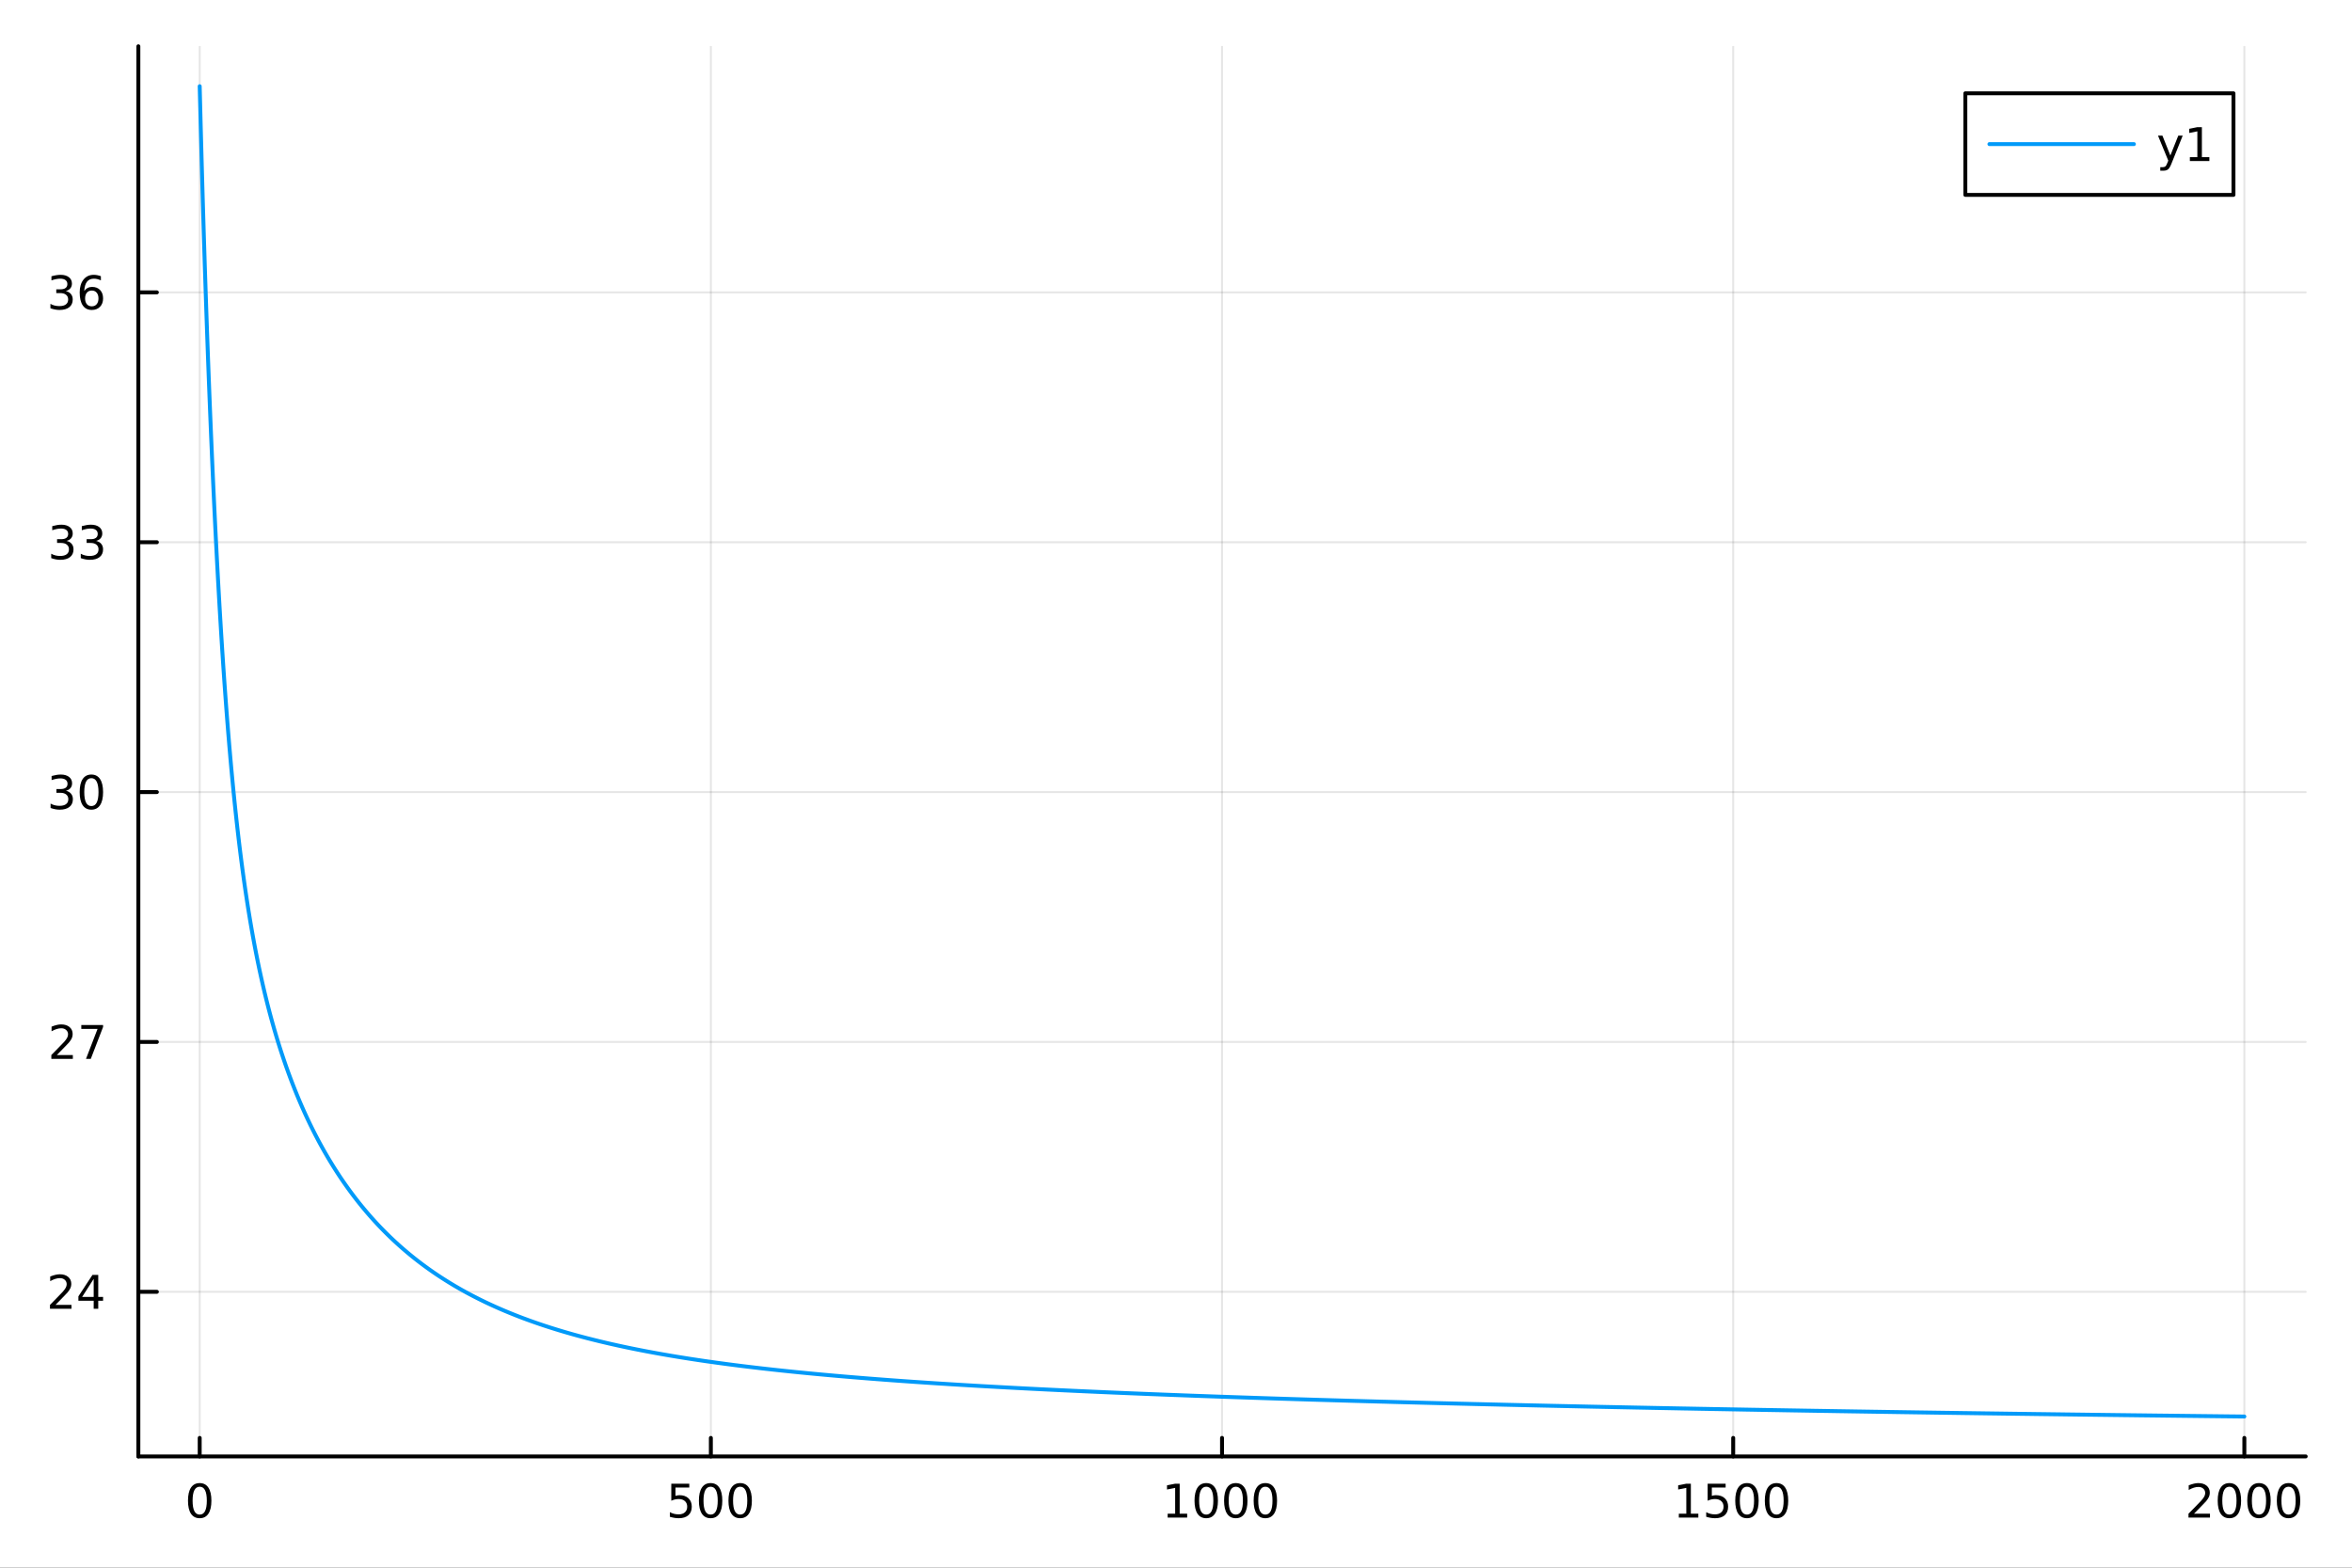 <?xml version="1.0" encoding="utf-8"?>
<svg xmlns="http://www.w3.org/2000/svg" xmlns:xlink="http://www.w3.org/1999/xlink" width="600" height="400" viewBox="0 0 2400 1600">
<rect x="0" y="0" width="2400" height="1600" fill="#333333" stroke="none"/>
<defs>
  <clipPath id="clip890">
    <rect x="0" y="0" width="2400" height="1600"/>
  </clipPath>
</defs>
<path clip-path="url(#clip890)" d="M0 1600 L2400 1600 L2400 0 L0 0  Z" fill="#ffffff" fill-rule="evenodd" fill-opacity="1"/>
<defs>
  <clipPath id="clip891">
    <rect x="480" y="0" width="1681" height="1600"/>
  </clipPath>
</defs>
<path clip-path="url(#clip890)" d="M141.182 1486.45 L2352.76 1486.45 L2352.76 47.244 L141.182 47.244  Z" fill="#ffffff" fill-rule="evenodd" fill-opacity="1"/>
<defs>
  <clipPath id="clip892">
    <rect x="141" y="47" width="2213" height="1440"/>
  </clipPath>
</defs>
<polyline clip-path="url(#clip892)" style="stroke:#000000; stroke-linecap:round; stroke-linejoin:round; stroke-width:2; stroke-opacity:0.1; fill:none" points="203.773,1486.45 203.773,47.244 "/>
<polyline clip-path="url(#clip892)" style="stroke:#000000; stroke-linecap:round; stroke-linejoin:round; stroke-width:2; stroke-opacity:0.1; fill:none" points="725.371,1486.45 725.371,47.244 "/>
<polyline clip-path="url(#clip892)" style="stroke:#000000; stroke-linecap:round; stroke-linejoin:round; stroke-width:2; stroke-opacity:0.1; fill:none" points="1246.97,1486.45 1246.97,47.244 "/>
<polyline clip-path="url(#clip892)" style="stroke:#000000; stroke-linecap:round; stroke-linejoin:round; stroke-width:2; stroke-opacity:0.1; fill:none" points="1768.57,1486.45 1768.57,47.244 "/>
<polyline clip-path="url(#clip892)" style="stroke:#000000; stroke-linecap:round; stroke-linejoin:round; stroke-width:2; stroke-opacity:0.1; fill:none" points="2290.16,1486.45 2290.16,47.244 "/>
<polyline clip-path="url(#clip890)" style="stroke:#000000; stroke-linecap:round; stroke-linejoin:round; stroke-width:4; stroke-opacity:1; fill:none" points="141.182,1486.45 2352.76,1486.45 "/>
<polyline clip-path="url(#clip890)" style="stroke:#000000; stroke-linecap:round; stroke-linejoin:round; stroke-width:4; stroke-opacity:1; fill:none" points="203.773,1486.45 203.773,1467.55 "/>
<polyline clip-path="url(#clip890)" style="stroke:#000000; stroke-linecap:round; stroke-linejoin:round; stroke-width:4; stroke-opacity:1; fill:none" points="725.371,1486.45 725.371,1467.55 "/>
<polyline clip-path="url(#clip890)" style="stroke:#000000; stroke-linecap:round; stroke-linejoin:round; stroke-width:4; stroke-opacity:1; fill:none" points="1246.97,1486.45 1246.97,1467.55 "/>
<polyline clip-path="url(#clip890)" style="stroke:#000000; stroke-linecap:round; stroke-linejoin:round; stroke-width:4; stroke-opacity:1; fill:none" points="1768.57,1486.45 1768.57,1467.55 "/>
<polyline clip-path="url(#clip890)" style="stroke:#000000; stroke-linecap:round; stroke-linejoin:round; stroke-width:4; stroke-opacity:1; fill:none" points="2290.16,1486.45 2290.16,1467.55 "/>
<path clip-path="url(#clip890)" d="M203.773 1517.37 Q200.162 1517.37 198.334 1520.93 Q196.528 1524.47 196.528 1531.6 Q196.528 1538.71 198.334 1542.27 Q200.162 1545.82 203.773 1545.82 Q207.408 1545.82 209.213 1542.27 Q211.042 1538.71 211.042 1531.6 Q211.042 1524.47 209.213 1520.93 Q207.408 1517.37 203.773 1517.37 M203.773 1513.66 Q209.584 1513.66 212.639 1518.27 Q215.718 1522.85 215.718 1531.6 Q215.718 1540.33 212.639 1544.94 Q209.584 1549.52 203.773 1549.52 Q197.963 1549.52 194.885 1544.94 Q191.829 1540.33 191.829 1531.6 Q191.829 1522.85 194.885 1518.27 Q197.963 1513.66 203.773 1513.66 Z" fill="#000000" fill-rule="nonzero" fill-opacity="1" /><path clip-path="url(#clip890)" d="M684.989 1514.29 L703.346 1514.29 L703.346 1518.22 L689.272 1518.22 L689.272 1526.7 Q690.29 1526.35 691.309 1526.19 Q692.327 1526 693.346 1526 Q699.133 1526 702.512 1529.17 Q705.892 1532.34 705.892 1537.76 Q705.892 1543.34 702.42 1546.44 Q698.948 1549.52 692.628 1549.52 Q690.452 1549.52 688.184 1549.15 Q685.938 1548.78 683.531 1548.04 L683.531 1543.34 Q685.614 1544.47 687.837 1545.03 Q690.059 1545.58 692.536 1545.58 Q696.54 1545.58 698.878 1543.48 Q701.216 1541.37 701.216 1537.76 Q701.216 1534.15 698.878 1532.04 Q696.54 1529.94 692.536 1529.94 Q690.661 1529.94 688.786 1530.35 Q686.934 1530.77 684.989 1531.65 L684.989 1514.29 Z" fill="#000000" fill-rule="nonzero" fill-opacity="1" /><path clip-path="url(#clip890)" d="M725.105 1517.37 Q721.494 1517.37 719.665 1520.93 Q717.86 1524.47 717.86 1531.6 Q717.86 1538.71 719.665 1542.27 Q721.494 1545.82 725.105 1545.82 Q728.739 1545.82 730.545 1542.27 Q732.373 1538.71 732.373 1531.6 Q732.373 1524.47 730.545 1520.93 Q728.739 1517.37 725.105 1517.37 M725.105 1513.66 Q730.915 1513.66 733.971 1518.27 Q737.049 1522.85 737.049 1531.6 Q737.049 1540.33 733.971 1544.94 Q730.915 1549.52 725.105 1549.52 Q719.295 1549.52 716.216 1544.94 Q713.16 1540.33 713.16 1531.6 Q713.16 1522.85 716.216 1518.27 Q719.295 1513.66 725.105 1513.66 Z" fill="#000000" fill-rule="nonzero" fill-opacity="1" /><path clip-path="url(#clip890)" d="M755.267 1517.37 Q751.656 1517.37 749.827 1520.93 Q748.021 1524.47 748.021 1531.6 Q748.021 1538.71 749.827 1542.27 Q751.656 1545.82 755.267 1545.82 Q758.901 1545.82 760.707 1542.27 Q762.535 1538.71 762.535 1531.6 Q762.535 1524.47 760.707 1520.93 Q758.901 1517.37 755.267 1517.37 M755.267 1513.66 Q761.077 1513.66 764.132 1518.27 Q767.211 1522.85 767.211 1531.6 Q767.211 1540.33 764.132 1544.94 Q761.077 1549.52 755.267 1549.52 Q749.457 1549.52 746.378 1544.94 Q743.322 1540.33 743.322 1531.6 Q743.322 1522.85 746.378 1518.27 Q749.457 1513.66 755.267 1513.66 Z" fill="#000000" fill-rule="nonzero" fill-opacity="1" /><path clip-path="url(#clip890)" d="M1191.49 1544.91 L1199.13 1544.91 L1199.13 1518.55 L1190.82 1520.21 L1190.82 1515.95 L1199.09 1514.29 L1203.76 1514.29 L1203.76 1544.91 L1211.4 1544.91 L1211.4 1548.85 L1191.49 1548.85 L1191.49 1544.91 Z" fill="#000000" fill-rule="nonzero" fill-opacity="1" /><path clip-path="url(#clip890)" d="M1230.85 1517.37 Q1227.24 1517.37 1225.41 1520.93 Q1223.6 1524.47 1223.6 1531.6 Q1223.6 1538.71 1225.41 1542.27 Q1227.24 1545.82 1230.85 1545.82 Q1234.48 1545.82 1236.29 1542.27 Q1238.11 1538.71 1238.11 1531.6 Q1238.11 1524.47 1236.29 1520.93 Q1234.48 1517.37 1230.85 1517.37 M1230.85 1513.66 Q1236.66 1513.66 1239.71 1518.27 Q1242.79 1522.85 1242.79 1531.6 Q1242.79 1540.33 1239.71 1544.94 Q1236.66 1549.52 1230.85 1549.52 Q1225.04 1549.52 1221.96 1544.94 Q1218.9 1540.33 1218.9 1531.6 Q1218.9 1522.85 1221.96 1518.27 Q1225.04 1513.66 1230.85 1513.66 Z" fill="#000000" fill-rule="nonzero" fill-opacity="1" /><path clip-path="url(#clip890)" d="M1261.01 1517.37 Q1257.4 1517.37 1255.57 1520.93 Q1253.76 1524.47 1253.76 1531.6 Q1253.76 1538.71 1255.57 1542.27 Q1257.4 1545.82 1261.01 1545.82 Q1264.64 1545.82 1266.45 1542.27 Q1268.28 1538.71 1268.28 1531.6 Q1268.28 1524.47 1266.45 1520.93 Q1264.64 1517.37 1261.01 1517.37 M1261.01 1513.66 Q1266.82 1513.66 1269.87 1518.27 Q1272.95 1522.85 1272.95 1531.6 Q1272.95 1540.33 1269.87 1544.94 Q1266.82 1549.52 1261.01 1549.52 Q1255.2 1549.52 1252.12 1544.94 Q1249.06 1540.33 1249.06 1531.6 Q1249.06 1522.85 1252.12 1518.27 Q1255.2 1513.66 1261.01 1513.66 Z" fill="#000000" fill-rule="nonzero" fill-opacity="1" /><path clip-path="url(#clip890)" d="M1291.17 1517.37 Q1287.56 1517.37 1285.73 1520.93 Q1283.92 1524.47 1283.92 1531.6 Q1283.92 1538.71 1285.73 1542.27 Q1287.56 1545.82 1291.17 1545.82 Q1294.8 1545.82 1296.61 1542.27 Q1298.44 1538.71 1298.44 1531.6 Q1298.44 1524.47 1296.61 1520.93 Q1294.8 1517.37 1291.17 1517.37 M1291.17 1513.66 Q1296.98 1513.66 1300.04 1518.27 Q1303.11 1522.85 1303.11 1531.6 Q1303.11 1540.33 1300.04 1544.94 Q1296.98 1549.52 1291.17 1549.52 Q1285.36 1549.52 1282.28 1544.94 Q1279.23 1540.33 1279.23 1531.6 Q1279.23 1522.85 1282.28 1518.27 Q1285.36 1513.66 1291.17 1513.66 Z" fill="#000000" fill-rule="nonzero" fill-opacity="1" /><path clip-path="url(#clip890)" d="M1713.09 1544.91 L1720.73 1544.91 L1720.73 1518.55 L1712.42 1520.21 L1712.42 1515.95 L1720.68 1514.29 L1725.36 1514.29 L1725.36 1544.91 L1733 1544.91 L1733 1548.85 L1713.09 1548.85 L1713.09 1544.91 Z" fill="#000000" fill-rule="nonzero" fill-opacity="1" /><path clip-path="url(#clip890)" d="M1742.49 1514.29 L1760.85 1514.29 L1760.85 1518.22 L1746.77 1518.22 L1746.77 1526.7 Q1747.79 1526.35 1748.81 1526.19 Q1749.83 1526 1750.85 1526 Q1756.63 1526 1760.01 1529.17 Q1763.39 1532.34 1763.39 1537.76 Q1763.39 1543.34 1759.92 1546.44 Q1756.45 1549.52 1750.13 1549.52 Q1747.95 1549.52 1745.68 1549.15 Q1743.44 1548.78 1741.03 1548.04 L1741.03 1543.34 Q1743.12 1544.47 1745.34 1545.03 Q1747.56 1545.58 1750.04 1545.58 Q1754.04 1545.58 1756.38 1543.48 Q1758.72 1541.37 1758.72 1537.76 Q1758.72 1534.15 1756.38 1532.04 Q1754.04 1529.94 1750.04 1529.94 Q1748.16 1529.94 1746.29 1530.35 Q1744.43 1530.77 1742.49 1531.65 L1742.49 1514.29 Z" fill="#000000" fill-rule="nonzero" fill-opacity="1" /><path clip-path="url(#clip890)" d="M1782.61 1517.37 Q1778.99 1517.37 1777.17 1520.93 Q1775.36 1524.47 1775.36 1531.6 Q1775.36 1538.71 1777.17 1542.27 Q1778.99 1545.82 1782.61 1545.82 Q1786.24 1545.82 1788.05 1542.27 Q1789.87 1538.71 1789.87 1531.6 Q1789.87 1524.47 1788.05 1520.93 Q1786.24 1517.37 1782.61 1517.37 M1782.61 1513.66 Q1788.42 1513.66 1791.47 1518.27 Q1794.55 1522.85 1794.55 1531.6 Q1794.55 1540.33 1791.47 1544.94 Q1788.42 1549.52 1782.61 1549.52 Q1776.8 1549.52 1773.72 1544.94 Q1770.66 1540.33 1770.66 1531.6 Q1770.66 1522.85 1773.72 1518.27 Q1776.8 1513.66 1782.61 1513.66 Z" fill="#000000" fill-rule="nonzero" fill-opacity="1" /><path clip-path="url(#clip890)" d="M1812.77 1517.37 Q1809.16 1517.37 1807.33 1520.93 Q1805.52 1524.47 1805.52 1531.6 Q1805.52 1538.71 1807.33 1542.27 Q1809.16 1545.82 1812.77 1545.82 Q1816.4 1545.82 1818.21 1542.27 Q1820.04 1538.71 1820.04 1531.6 Q1820.04 1524.47 1818.21 1520.93 Q1816.4 1517.37 1812.77 1517.37 M1812.77 1513.66 Q1818.58 1513.66 1821.63 1518.27 Q1824.71 1522.85 1824.71 1531.6 Q1824.71 1540.33 1821.63 1544.94 Q1818.58 1549.52 1812.77 1549.52 Q1806.96 1549.52 1803.88 1544.94 Q1800.82 1540.33 1800.82 1531.6 Q1800.82 1522.85 1803.88 1518.27 Q1806.96 1513.66 1812.77 1513.66 Z" fill="#000000" fill-rule="nonzero" fill-opacity="1" /><path clip-path="url(#clip890)" d="M2238.78 1544.91 L2255.09 1544.91 L2255.09 1548.85 L2233.15 1548.85 L2233.15 1544.91 Q2235.81 1542.16 2240.4 1537.53 Q2245 1532.88 2246.18 1531.53 Q2248.43 1529.01 2249.31 1527.27 Q2250.21 1525.51 2250.21 1523.82 Q2250.21 1521.07 2248.27 1519.33 Q2246.34 1517.6 2243.24 1517.6 Q2241.04 1517.6 2238.59 1518.36 Q2236.16 1519.13 2233.38 1520.68 L2233.38 1515.95 Q2236.21 1514.82 2238.66 1514.24 Q2241.11 1513.66 2243.15 1513.66 Q2248.52 1513.66 2251.72 1516.35 Q2254.91 1519.03 2254.91 1523.52 Q2254.91 1525.65 2254.1 1527.57 Q2253.31 1529.47 2251.21 1532.07 Q2250.63 1532.74 2247.53 1535.95 Q2244.42 1539.15 2238.78 1544.91 Z" fill="#000000" fill-rule="nonzero" fill-opacity="1" /><path clip-path="url(#clip890)" d="M2274.91 1517.37 Q2271.3 1517.37 2269.47 1520.93 Q2267.66 1524.47 2267.66 1531.6 Q2267.66 1538.71 2269.47 1542.27 Q2271.3 1545.82 2274.91 1545.82 Q2278.54 1545.82 2280.35 1542.27 Q2282.18 1538.71 2282.18 1531.6 Q2282.18 1524.47 2280.35 1520.93 Q2278.54 1517.37 2274.91 1517.37 M2274.91 1513.66 Q2280.72 1513.66 2283.78 1518.27 Q2286.85 1522.85 2286.85 1531.6 Q2286.85 1540.33 2283.78 1544.94 Q2280.72 1549.52 2274.91 1549.52 Q2269.1 1549.52 2266.02 1544.94 Q2262.97 1540.33 2262.97 1531.6 Q2262.97 1522.85 2266.02 1518.27 Q2269.1 1513.66 2274.91 1513.66 Z" fill="#000000" fill-rule="nonzero" fill-opacity="1" /><path clip-path="url(#clip890)" d="M2305.07 1517.37 Q2301.46 1517.37 2299.63 1520.93 Q2297.83 1524.47 2297.83 1531.6 Q2297.83 1538.71 2299.63 1542.27 Q2301.46 1545.82 2305.07 1545.82 Q2308.71 1545.82 2310.51 1542.27 Q2312.34 1538.71 2312.34 1531.6 Q2312.34 1524.47 2310.51 1520.93 Q2308.71 1517.37 2305.07 1517.37 M2305.07 1513.66 Q2310.88 1513.66 2313.94 1518.27 Q2317.02 1522.85 2317.02 1531.6 Q2317.02 1540.33 2313.94 1544.94 Q2310.88 1549.52 2305.07 1549.52 Q2299.26 1549.52 2296.18 1544.94 Q2293.13 1540.33 2293.13 1531.6 Q2293.13 1522.85 2296.18 1518.27 Q2299.26 1513.66 2305.07 1513.66 Z" fill="#000000" fill-rule="nonzero" fill-opacity="1" /><path clip-path="url(#clip890)" d="M2335.23 1517.37 Q2331.62 1517.37 2329.79 1520.93 Q2327.99 1524.47 2327.99 1531.6 Q2327.99 1538.71 2329.79 1542.27 Q2331.62 1545.82 2335.23 1545.82 Q2338.87 1545.82 2340.67 1542.27 Q2342.5 1538.71 2342.5 1531.6 Q2342.5 1524.47 2340.67 1520.93 Q2338.87 1517.37 2335.23 1517.37 M2335.23 1513.66 Q2341.04 1513.66 2344.1 1518.27 Q2347.18 1522.85 2347.18 1531.6 Q2347.18 1540.33 2344.1 1544.94 Q2341.04 1549.52 2335.23 1549.52 Q2329.42 1549.52 2326.34 1544.94 Q2323.29 1540.33 2323.29 1531.6 Q2323.29 1522.85 2326.34 1518.27 Q2329.42 1513.66 2335.23 1513.66 Z" fill="#000000" fill-rule="nonzero" fill-opacity="1" /><polyline clip-path="url(#clip892)" style="stroke:#000000; stroke-linecap:round; stroke-linejoin:round; stroke-width:2; stroke-opacity:0.1; fill:none" points="141.182,1318.44 2352.76,1318.44 "/>
<polyline clip-path="url(#clip892)" style="stroke:#000000; stroke-linecap:round; stroke-linejoin:round; stroke-width:2; stroke-opacity:0.1; fill:none" points="141.182,1063.43 2352.76,1063.43 "/>
<polyline clip-path="url(#clip892)" style="stroke:#000000; stroke-linecap:round; stroke-linejoin:round; stroke-width:2; stroke-opacity:0.1; fill:none" points="141.182,808.419 2352.76,808.419 "/>
<polyline clip-path="url(#clip892)" style="stroke:#000000; stroke-linecap:round; stroke-linejoin:round; stroke-width:2; stroke-opacity:0.1; fill:none" points="141.182,553.408 2352.76,553.408 "/>
<polyline clip-path="url(#clip892)" style="stroke:#000000; stroke-linecap:round; stroke-linejoin:round; stroke-width:2; stroke-opacity:0.1; fill:none" points="141.182,298.396 2352.76,298.396 "/>
<polyline clip-path="url(#clip890)" style="stroke:#000000; stroke-linecap:round; stroke-linejoin:round; stroke-width:4; stroke-opacity:1; fill:none" points="141.182,1486.45 141.182,47.244 "/>
<polyline clip-path="url(#clip890)" style="stroke:#000000; stroke-linecap:round; stroke-linejoin:round; stroke-width:4; stroke-opacity:1; fill:none" points="141.182,1318.44 160.079,1318.44 "/>
<polyline clip-path="url(#clip890)" style="stroke:#000000; stroke-linecap:round; stroke-linejoin:round; stroke-width:4; stroke-opacity:1; fill:none" points="141.182,1063.43 160.079,1063.43 "/>
<polyline clip-path="url(#clip890)" style="stroke:#000000; stroke-linecap:round; stroke-linejoin:round; stroke-width:4; stroke-opacity:1; fill:none" points="141.182,808.419 160.079,808.419 "/>
<polyline clip-path="url(#clip890)" style="stroke:#000000; stroke-linecap:round; stroke-linejoin:round; stroke-width:4; stroke-opacity:1; fill:none" points="141.182,553.408 160.079,553.408 "/>
<polyline clip-path="url(#clip890)" style="stroke:#000000; stroke-linecap:round; stroke-linejoin:round; stroke-width:4; stroke-opacity:1; fill:none" points="141.182,298.396 160.079,298.396 "/>
<path clip-path="url(#clip890)" d="M56.617 1331.79 L72.936 1331.79 L72.936 1335.72 L50.992 1335.72 L50.992 1331.79 Q53.654 1329.03 58.237 1324.4 Q62.844 1319.75 64.025 1318.41 Q66.27 1315.88 67.149 1314.15 Q68.052 1312.39 68.052 1310.7 Q68.052 1307.94 66.108 1306.21 Q64.186 1304.47 61.085 1304.47 Q58.886 1304.47 56.432 1305.24 Q54.001 1306 51.224 1307.55 L51.224 1302.83 Q54.048 1301.69 56.501 1301.12 Q58.955 1300.54 60.992 1300.54 Q66.362 1300.54 69.557 1303.22 Q72.751 1305.91 72.751 1310.4 Q72.751 1312.53 71.941 1314.45 Q71.154 1316.35 69.048 1318.94 Q68.469 1319.61 65.367 1322.83 Q62.265 1326.02 56.617 1331.79 Z" fill="#000000" fill-rule="nonzero" fill-opacity="1" /><path clip-path="url(#clip890)" d="M95.598 1305.24 L83.793 1323.68 L95.598 1323.68 L95.598 1305.24 M94.371 1301.16 L100.251 1301.16 L100.251 1323.68 L105.182 1323.68 L105.182 1327.57 L100.251 1327.57 L100.251 1335.72 L95.598 1335.72 L95.598 1327.57 L79.997 1327.57 L79.997 1323.06 L94.371 1301.16 Z" fill="#000000" fill-rule="nonzero" fill-opacity="1" /><path clip-path="url(#clip890)" d="M58.006 1076.77 L74.325 1076.77 L74.325 1080.71 L52.381 1080.71 L52.381 1076.77 Q55.043 1074.02 59.626 1069.39 Q64.233 1064.74 65.413 1063.4 Q67.659 1060.87 68.538 1059.14 Q69.441 1057.38 69.441 1055.69 Q69.441 1052.93 67.497 1051.2 Q65.575 1049.46 62.474 1049.46 Q60.275 1049.46 57.821 1050.22 Q55.39 1050.99 52.612 1052.54 L52.612 1047.82 Q55.437 1046.68 57.89 1046.1 Q60.344 1045.53 62.381 1045.53 Q67.751 1045.53 70.946 1048.21 Q74.14 1050.9 74.14 1055.39 Q74.14 1057.52 73.33 1059.44 Q72.543 1061.34 70.436 1063.93 Q69.858 1064.6 66.756 1067.82 Q63.654 1071.01 58.006 1076.77 Z" fill="#000000" fill-rule="nonzero" fill-opacity="1" /><path clip-path="url(#clip890)" d="M82.96 1046.15 L105.182 1046.15 L105.182 1048.14 L92.635 1080.71 L87.751 1080.71 L99.557 1050.09 L82.96 1050.09 L82.96 1046.15 Z" fill="#000000" fill-rule="nonzero" fill-opacity="1" /><path clip-path="url(#clip890)" d="M67.242 807.065 Q70.599 807.782 72.474 810.051 Q74.372 812.319 74.372 815.653 Q74.372 820.768 70.853 823.569 Q67.335 826.37 60.853 826.37 Q58.677 826.37 56.362 825.93 Q54.071 825.514 51.617 824.657 L51.617 820.143 Q53.562 821.278 55.876 821.856 Q58.191 822.435 60.714 822.435 Q65.112 822.435 67.404 820.699 Q69.719 818.963 69.719 815.653 Q69.719 812.597 67.566 810.884 Q65.436 809.148 61.617 809.148 L57.589 809.148 L57.589 805.305 L61.802 805.305 Q65.251 805.305 67.08 803.94 Q68.909 802.551 68.909 799.958 Q68.909 797.296 67.011 795.884 Q65.136 794.449 61.617 794.449 Q59.696 794.449 57.497 794.866 Q55.298 795.282 52.659 796.162 L52.659 791.995 Q55.321 791.255 57.636 790.884 Q59.974 790.514 62.034 790.514 Q67.358 790.514 70.46 792.944 Q73.561 795.352 73.561 799.472 Q73.561 802.343 71.918 804.333 Q70.274 806.301 67.242 807.065 Z" fill="#000000" fill-rule="nonzero" fill-opacity="1" /><path clip-path="url(#clip890)" d="M93.237 794.218 Q89.626 794.218 87.797 797.782 Q85.992 801.324 85.992 808.454 Q85.992 815.56 87.797 819.125 Q89.626 822.666 93.237 822.666 Q96.871 822.666 98.677 819.125 Q100.506 815.56 100.506 808.454 Q100.506 801.324 98.677 797.782 Q96.871 794.218 93.237 794.218 M93.237 790.514 Q99.047 790.514 102.103 795.12 Q105.182 799.704 105.182 808.454 Q105.182 817.18 102.103 821.787 Q99.047 826.37 93.237 826.37 Q87.427 826.37 84.348 821.787 Q81.293 817.18 81.293 808.454 Q81.293 799.704 84.348 795.12 Q87.427 790.514 93.237 790.514 Z" fill="#000000" fill-rule="nonzero" fill-opacity="1" /><path clip-path="url(#clip890)" d="M67.89 552.053 Q71.247 552.771 73.122 555.04 Q75.02 557.308 75.02 560.641 Q75.02 565.757 71.501 568.558 Q67.983 571.359 61.501 571.359 Q59.325 571.359 57.011 570.919 Q54.719 570.502 52.265 569.646 L52.265 565.132 Q54.21 566.266 56.525 566.845 Q58.839 567.424 61.362 567.424 Q65.761 567.424 68.052 565.688 Q70.367 563.952 70.367 560.641 Q70.367 557.586 68.214 555.873 Q66.085 554.137 62.265 554.137 L58.237 554.137 L58.237 550.294 L62.45 550.294 Q65.9 550.294 67.728 548.928 Q69.557 547.54 69.557 544.947 Q69.557 542.285 67.659 540.873 Q65.784 539.438 62.265 539.438 Q60.344 539.438 58.145 539.854 Q55.946 540.271 53.307 541.151 L53.307 536.984 Q55.969 536.243 58.284 535.873 Q60.622 535.503 62.682 535.503 Q68.006 535.503 71.108 537.933 Q74.21 540.341 74.21 544.461 Q74.21 547.331 72.566 549.322 Q70.923 551.29 67.89 552.053 Z" fill="#000000" fill-rule="nonzero" fill-opacity="1" /><path clip-path="url(#clip890)" d="M98.052 552.053 Q101.409 552.771 103.284 555.04 Q105.182 557.308 105.182 560.641 Q105.182 565.757 101.663 568.558 Q98.145 571.359 91.663 571.359 Q89.487 571.359 87.172 570.919 Q84.881 570.502 82.427 569.646 L82.427 565.132 Q84.372 566.266 86.686 566.845 Q89.001 567.424 91.524 567.424 Q95.922 567.424 98.214 565.688 Q100.529 563.952 100.529 560.641 Q100.529 557.586 98.376 555.873 Q96.246 554.137 92.427 554.137 L88.399 554.137 L88.399 550.294 L92.612 550.294 Q96.061 550.294 97.89 548.928 Q99.719 547.54 99.719 544.947 Q99.719 542.285 97.821 540.873 Q95.946 539.438 92.427 539.438 Q90.506 539.438 88.307 539.854 Q86.108 540.271 83.469 541.151 L83.469 536.984 Q86.131 536.243 88.446 535.873 Q90.784 535.503 92.844 535.503 Q98.168 535.503 101.27 537.933 Q104.371 540.341 104.371 544.461 Q104.371 547.331 102.728 549.322 Q101.084 551.29 98.052 552.053 Z" fill="#000000" fill-rule="nonzero" fill-opacity="1" /><path clip-path="url(#clip890)" d="M67.08 297.042 Q70.436 297.76 72.311 300.028 Q74.21 302.297 74.21 305.63 Q74.21 310.746 70.691 313.547 Q67.173 316.348 60.691 316.348 Q58.515 316.348 56.2 315.908 Q53.909 315.491 51.455 314.635 L51.455 310.121 Q53.4 311.255 55.714 311.834 Q58.029 312.413 60.552 312.413 Q64.95 312.413 67.242 310.676 Q69.557 308.94 69.557 305.63 Q69.557 302.575 67.404 300.862 Q65.275 299.126 61.455 299.126 L57.427 299.126 L57.427 295.283 L61.64 295.283 Q65.089 295.283 66.918 293.917 Q68.747 292.528 68.747 289.936 Q68.747 287.274 66.849 285.862 Q64.974 284.427 61.455 284.427 Q59.534 284.427 57.335 284.843 Q55.136 285.26 52.497 286.14 L52.497 281.973 Q55.159 281.232 57.474 280.862 Q59.812 280.491 61.872 280.491 Q67.196 280.491 70.298 282.922 Q73.399 285.329 73.399 289.45 Q73.399 292.32 71.756 294.311 Q70.112 296.278 67.08 297.042 Z" fill="#000000" fill-rule="nonzero" fill-opacity="1" /><path clip-path="url(#clip890)" d="M93.654 296.533 Q90.506 296.533 88.654 298.686 Q86.825 300.839 86.825 304.589 Q86.825 308.315 88.654 310.491 Q90.506 312.644 93.654 312.644 Q96.802 312.644 98.631 310.491 Q100.483 308.315 100.483 304.589 Q100.483 300.839 98.631 298.686 Q96.802 296.533 93.654 296.533 M102.936 281.88 L102.936 286.14 Q101.177 285.306 99.371 284.866 Q97.589 284.427 95.83 284.427 Q91.2 284.427 88.747 287.552 Q86.316 290.677 85.969 296.996 Q87.335 294.982 89.395 293.917 Q91.455 292.829 93.932 292.829 Q99.14 292.829 102.149 296.001 Q105.182 299.149 105.182 304.589 Q105.182 309.913 102.034 313.13 Q98.885 316.348 93.654 316.348 Q87.659 316.348 84.487 311.764 Q81.316 307.158 81.316 298.431 Q81.316 290.237 85.205 285.376 Q89.094 280.491 95.645 280.491 Q97.404 280.491 99.186 280.839 Q100.992 281.186 102.936 281.88 Z" fill="#000000" fill-rule="nonzero" fill-opacity="1" /><polyline clip-path="url(#clip892)" style="stroke:#009af9; stroke-linecap:round; stroke-linejoin:round; stroke-width:4; stroke-opacity:1; fill:none" points="203.773,87.976 204.817,128.878 205.86,167.47 206.903,203.991 207.946,238.648 208.989,271.618 210.033,303.054 211.076,333.083 212.119,361.815 213.162,389.344 214.205,415.748 215.249,441.094 216.292,465.44 217.335,488.836 218.378,511.326 219.421,532.949 220.465,553.741 221.508,573.734 222.551,592.96 223.594,611.446 224.637,629.222 225.68,646.314 226.724,662.747 227.767,678.548 228.81,693.742 229.853,708.354 230.896,722.406 231.94,735.924 232.983,748.929 234.026,761.445 235.069,773.493 236.112,785.095 237.156,796.27 238.199,807.039 239.242,817.42 240.285,827.432 241.328,837.093 242.372,846.419 243.415,855.425 244.458,864.129 245.501,872.543 246.544,880.683 247.588,888.56 248.631,896.188 249.674,903.579 250.717,910.743 251.76,917.692 252.804,924.435 253.847,930.982 254.89,937.343 255.933,943.525 256.976,949.537 258.02,955.387 259.063,961.081 260.106,966.627 261.149,972.031 262.192,977.3 263.236,982.438 264.279,987.452 265.322,992.347 266.365,997.127 267.408,1001.8 268.451,1006.36 269.495,1010.83 270.538,1015.2 271.581,1019.47 272.624,1023.65 273.667,1027.75 274.711,1031.77 275.754,1035.7 276.797,1039.56 277.84,1043.34 278.883,1047.05 279.927,1050.7 280.97,1054.27 282.013,1057.78 283.056,1061.23 284.099,1064.62 285.143,1067.95 286.186,1071.22 287.229,1074.44 288.272,1077.6 289.315,1080.71 290.359,1083.77 291.402,1086.79 292.445,1089.75 293.488,1092.67 294.531,1095.55 295.575,1098.38 296.618,1101.17 297.661,1103.92 298.704,1106.63 299.747,1109.3 300.791,1111.94 301.834,1114.53 302.877,1117.1 303.92,1119.62 304.963,1122.11 306.007,1124.57 307.05,1127 308.093,1129.39 309.136,1131.75 310.179,1134.08 311.223,1136.39 312.266,1138.66 313.309,1140.9 314.352,1143.12 315.395,1145.31 316.438,1147.48 317.482,1149.61 318.525,1151.73 319.568,1153.81 320.611,1155.87 321.654,1157.91 322.698,1159.93 323.741,1161.92 324.784,1163.89 325.827,1165.84 326.87,1167.76 327.914,1169.66 328.957,1171.55 330,1173.41 331.043,1175.25 332.086,1177.07 333.13,1178.87 334.173,1180.66 335.216,1182.42 336.259,1184.17 337.302,1185.89 338.346,1187.6 339.389,1189.29 340.432,1190.97 341.475,1192.62 342.518,1194.26 343.562,1195.89 344.605,1197.49 345.648,1199.08 346.691,1200.66 347.734,1202.22 348.778,1203.76 349.821,1205.29 350.864,1206.8 351.907,1208.3 352.95,1209.78 353.994,1211.25 355.037,1212.71 356.08,1214.15 357.123,1215.58 358.166,1216.99 359.209,1218.4 360.253,1219.78 361.296,1221.16 362.339,1222.52 363.382,1223.87 364.425,1225.21 365.469,1226.53 366.512,1227.85 367.555,1229.15 368.598,1230.44 369.641,1231.71 370.685,1232.98 371.728,1234.23 372.771,1235.47 373.814,1236.71 374.857,1237.93 375.901,1239.14 376.944,1240.34 377.987,1241.52 379.03,1242.7 380.073,1243.87 381.117,1245.03 382.16,1246.18 383.203,1247.31 384.246,1248.44 385.289,1249.56 386.333,1250.67 387.376,1251.77 388.419,1252.86 389.462,1253.94 390.505,1255.01 391.549,1256.07 392.592,1257.12 393.635,1258.17 394.678,1259.2 395.721,1260.23 396.765,1261.25 397.808,1262.26 398.851,1263.26 399.894,1264.25 400.937,1265.24 401.981,1266.21 403.024,1267.18 404.067,1268.14 405.11,1269.09 406.153,1270.04 407.196,1270.98 408.24,1271.91 409.283,1272.83 410.326,1273.74 411.369,1274.65 412.412,1275.55 413.456,1276.44 414.499,1277.33 415.542,1278.21 416.585,1279.08 417.628,1279.94 418.672,1280.8 419.715,1281.65 420.758,1282.5 421.801,1283.34 422.844,1284.17 423.888,1284.99 424.931,1285.81 425.974,1286.62 427.017,1287.43 428.06,1288.23 429.104,1289.02 430.147,1289.81 431.19,1290.59 432.233,1291.36 433.276,1292.13 434.32,1292.9 435.363,1293.65 436.406,1294.4 437.449,1295.15 438.492,1295.89 439.536,1296.63 440.579,1297.35 441.622,1298.08 442.665,1298.8 443.708,1299.51 444.752,1300.22 445.795,1300.92 446.838,1301.62 447.881,1302.31 448.924,1302.99 449.967,1303.68 451.011,1304.35 452.054,1305.02 453.097,1305.69 454.14,1306.35 455.183,1307.01 456.227,1307.66 457.27,1308.31 458.313,1308.95 459.356,1309.59 460.399,1310.22 461.443,1310.85 462.486,1311.48 463.529,1312.1 464.572,1312.71 465.615,1313.32 466.659,1313.93 467.702,1314.53 468.745,1315.13 469.788,1315.72 470.831,1316.31 471.875,1316.9 472.918,1317.48 473.961,1318.05 475.004,1318.63 476.047,1319.2 477.091,1319.76 478.134,1320.32 479.177,1320.88 480.22,1321.43 481.263,1321.98 482.307,1322.53 483.35,1323.07 484.393,1323.61 485.436,1324.14 486.479,1324.67 487.523,1325.2 488.566,1325.72 489.609,1326.24 490.652,1326.76 491.695,1327.27 492.739,1327.78 493.782,1328.28 494.825,1328.79 495.868,1329.29 496.911,1329.78 497.954,1330.27 498.998,1330.76 500.041,1331.25 501.084,1331.73 502.127,1332.21 503.17,1332.68 504.214,1333.16 505.257,1333.63 506.3,1334.09 507.343,1334.56 508.386,1335.02 509.43,1335.47 510.473,1335.93 511.516,1336.38 512.559,1336.83 513.602,1337.27 514.646,1337.72 515.689,1338.16 516.732,1338.59 517.775,1339.03 518.818,1339.46 519.862,1339.88 520.905,1340.31 521.948,1340.73 522.991,1341.15 524.034,1341.57 525.078,1341.98 526.121,1342.4 527.164,1342.81 528.207,1343.21 529.25,1343.62 530.294,1344.02 531.337,1344.42 532.38,1344.81 533.423,1345.21 534.466,1345.6 535.51,1345.99 536.553,1346.37 537.596,1346.76 538.639,1347.14 539.682,1347.52 540.725,1347.9 541.769,1348.27 542.812,1348.64 543.855,1349.01 544.898,1349.38 545.941,1349.75 546.985,1350.11 548.028,1350.47 549.071,1350.83 550.114,1351.19 551.157,1351.54 552.201,1351.89 553.244,1352.24 554.287,1352.59 555.33,1352.94 556.373,1353.28 557.417,1353.62 558.46,1353.96 559.503,1354.3 560.546,1354.64 561.589,1354.97 562.633,1355.3 563.676,1355.63 564.719,1355.96 565.762,1356.28 566.805,1356.61 567.849,1356.93 568.892,1357.25 569.935,1357.57 570.978,1357.88 572.021,1358.2 573.065,1358.51 574.108,1358.82 575.151,1359.13 576.194,1359.43 577.237,1359.74 578.281,1360.04 579.324,1360.34 580.367,1360.64 581.41,1360.94 582.453,1361.24 583.497,1361.53 584.54,1361.83 585.583,1362.12 586.626,1362.41 587.669,1362.7 588.712,1362.98 589.756,1363.27 590.799,1363.55 591.842,1363.83 592.885,1364.11 593.928,1364.39 594.972,1364.67 596.015,1364.94 597.058,1365.21 598.101,1365.49 599.144,1365.76 600.188,1366.03 601.231,1366.29 602.274,1366.56 603.317,1366.82 604.36,1367.09 605.404,1367.35 606.447,1367.61 607.49,1367.87 608.533,1368.12 609.576,1368.38 610.62,1368.64 611.663,1368.89 612.706,1369.14 613.749,1369.39 614.792,1369.64 615.836,1369.89 616.879,1370.13 617.922,1370.38 618.965,1370.62 620.008,1370.86 621.052,1371.11 622.095,1371.34 623.138,1371.58 624.181,1371.82 625.224,1372.06 626.268,1372.29 627.311,1372.52 628.354,1372.76 629.397,1372.99 630.44,1373.22 631.483,1373.45 632.527,1373.67 633.57,1373.9 634.613,1374.12 635.656,1374.35 636.699,1374.57 637.743,1374.79 638.786,1375.01 639.829,1375.23 640.872,1375.45 641.915,1375.67 642.959,1375.88 644.002,1376.1 645.045,1376.31 646.088,1376.52 647.131,1376.73 648.175,1376.94 649.218,1377.15 650.261,1377.36 651.304,1377.57 652.347,1377.77 653.391,1377.98 654.434,1378.18 655.477,1378.38 656.52,1378.59 657.563,1378.79 658.607,1378.99 659.65,1379.19 660.693,1379.38 661.736,1379.58 662.779,1379.78 663.823,1379.97 664.866,1380.16 665.909,1380.36 666.952,1380.55 667.995,1380.74 669.039,1380.93 670.082,1381.12 671.125,1381.31 672.168,1381.5 673.211,1381.68 674.255,1381.87 675.298,1382.05 676.341,1382.24 677.384,1382.42 678.427,1382.6 679.47,1382.78 680.514,1382.96 681.557,1383.14 682.6,1383.32 683.643,1383.5 684.686,1383.67 685.73,1383.85 686.773,1384.02 687.816,1384.2 688.859,1384.37 689.902,1384.54 690.946,1384.72 691.989,1384.89 693.032,1385.06 694.075,1385.23 695.118,1385.4 696.162,1385.56 697.205,1385.73 698.248,1385.9 699.291,1386.06 700.334,1386.23 701.378,1386.39 702.421,1386.55 703.464,1386.72 704.507,1386.88 705.55,1387.04 706.594,1387.2 707.637,1387.36 708.68,1387.52 709.723,1387.67 710.766,1387.83 711.81,1387.99 712.853,1388.14 713.896,1388.3 714.939,1388.45 715.982,1388.61 717.026,1388.76 718.069,1388.91 719.112,1389.07 720.155,1389.22 721.198,1389.37 722.241,1389.52 723.285,1389.67 724.328,1389.81 725.371,1389.96 726.414,1390.11 727.457,1390.25 728.501,1390.4 729.544,1390.55 730.587,1390.69 731.63,1390.83 732.673,1390.98 733.717,1391.12 734.76,1391.26 735.803,1391.4 736.846,1391.54 737.889,1391.68 738.933,1391.82 739.976,1391.96 741.019,1392.1 742.062,1392.24 743.105,1392.38 744.149,1392.51 745.192,1392.65 746.235,1392.78 747.278,1392.92 748.321,1393.05 749.365,1393.19 750.408,1393.32 751.451,1393.45 752.494,1393.58 753.537,1393.72 754.581,1393.85 755.624,1393.98 756.667,1394.11 757.71,1394.24 758.753,1394.37 759.797,1394.49 760.84,1394.62 761.883,1394.75 762.926,1394.88 763.969,1395 765.013,1395.13 766.056,1395.25 767.099,1395.38 768.142,1395.5 769.185,1395.63 770.228,1395.75 771.272,1395.87 772.315,1395.99 773.358,1396.11 774.401,1396.24 775.444,1396.36 776.488,1396.48 777.531,1396.6 778.574,1396.72 779.617,1396.83 780.66,1396.95 781.704,1397.07 782.747,1397.19 783.79,1397.3 784.833,1397.42 785.876,1397.54 786.92,1397.65 787.963,1397.77 789.006,1397.88 790.049,1398 791.092,1398.11 792.136,1398.22 793.179,1398.34 794.222,1398.45 795.265,1398.56 796.308,1398.67 797.352,1398.78 798.395,1398.89 799.438,1399 800.481,1399.11 801.524,1399.22 802.568,1399.33 803.611,1399.44 804.654,1399.55 805.697,1399.66 806.74,1399.76 807.784,1399.87 808.827,1399.98 809.87,1400.08 810.913,1400.19 811.956,1400.3 812.999,1400.4 814.043,1400.51 815.086,1400.61 816.129,1400.71 817.172,1400.82 818.215,1400.92 819.259,1401.02 820.302,1401.12 821.345,1401.23 822.388,1401.33 823.431,1401.43 824.475,1401.53 825.518,1401.63 826.561,1401.73 827.604,1401.83 828.647,1401.93 829.691,1402.03 830.734,1402.13 831.777,1402.23 832.82,1402.32 833.863,1402.42 834.907,1402.52 835.95,1402.62 836.993,1402.71 838.036,1402.81 839.079,1402.9 840.123,1403 841.166,1403.1 842.209,1403.19 843.252,1403.28 844.295,1403.38 845.339,1403.47 846.382,1403.57 847.425,1403.66 848.468,1403.75 849.511,1403.84 850.555,1403.94 851.598,1404.03 852.641,1404.12 853.684,1404.21 854.727,1404.3 855.771,1404.39 856.814,1404.48 857.857,1404.57 858.9,1404.66 859.943,1404.75 860.986,1404.84 862.03,1404.93 863.073,1405.02 864.116,1405.11 865.159,1405.2 866.202,1405.28 867.246,1405.37 868.289,1405.46 869.332,1405.55 870.375,1405.63 871.418,1405.72 872.462,1405.8 873.505,1405.89 874.548,1405.97 875.591,1406.06 876.634,1406.14 877.678,1406.23 878.721,1406.31 879.764,1406.4 880.807,1406.48 881.85,1406.56 882.894,1406.65 883.937,1406.73 884.98,1406.81 886.023,1406.9 887.066,1406.98 888.11,1407.06 889.153,1407.14 890.196,1407.22 891.239,1407.3 892.282,1407.38 893.326,1407.46 894.369,1407.55 895.412,1407.63 896.455,1407.7 897.498,1407.78 898.542,1407.86 899.585,1407.94 900.628,1408.02 901.671,1408.1 902.714,1408.18 903.757,1408.26 904.801,1408.33 905.844,1408.41 906.887,1408.49 907.93,1408.57 908.973,1408.64 910.017,1408.72 911.06,1408.8 912.103,1408.87 913.146,1408.95 914.189,1409.02 915.233,1409.1 916.276,1409.17 917.319,1409.25 918.362,1409.32 919.405,1409.4 920.449,1409.47 921.492,1409.55 922.535,1409.62 923.578,1409.69 924.621,1409.77 925.665,1409.84 926.708,1409.91 927.751,1409.99 928.794,1410.06 929.837,1410.13 930.881,1410.2 931.924,1410.28 932.967,1410.35 934.01,1410.42 935.053,1410.49 936.097,1410.56 937.14,1410.63 938.183,1410.7 939.226,1410.77 940.269,1410.84 941.313,1410.91 942.356,1410.98 943.399,1411.05 944.442,1411.12 945.485,1411.19 946.529,1411.26 947.572,1411.33 948.615,1411.4 949.658,1411.47 950.701,1411.53 951.744,1411.6 952.788,1411.67 953.831,1411.74 954.874,1411.81 955.917,1411.87 956.96,1411.94 958.004,1412.01 959.047,1412.07 960.09,1412.14 961.133,1412.21 962.176,1412.27 963.22,1412.34 964.263,1412.4 965.306,1412.47 966.349,1412.54 967.392,1412.6 968.436,1412.67 969.479,1412.73 970.522,1412.8 971.565,1412.86 972.608,1412.92 973.652,1412.99 974.695,1413.05 975.738,1413.12 976.781,1413.18 977.824,1413.24 978.868,1413.31 979.911,1413.37 980.954,1413.43 981.997,1413.5 983.04,1413.56 984.084,1413.62 985.127,1413.68 986.17,1413.75 987.213,1413.81 988.256,1413.87 989.3,1413.93 990.343,1413.99 991.386,1414.05 992.429,1414.11 993.472,1414.18 994.515,1414.24 995.559,1414.3 996.602,1414.36 997.645,1414.42 998.688,1414.48 999.731,1414.54 1000.77,1414.6 1001.82,1414.66 1002.86,1414.72 1003.9,1414.78 1004.95,1414.84 1005.99,1414.9 1007.03,1414.95 1008.08,1415.01 1009.12,1415.07 1010.16,1415.13 1011.21,1415.19 1012.25,1415.25 1013.29,1415.3 1014.34,1415.36 1015.38,1415.42 1016.42,1415.48 1017.47,1415.54 1018.51,1415.59 1019.55,1415.65 1020.6,1415.71 1021.64,1415.76 1022.68,1415.82 1023.72,1415.88 1024.77,1415.93 1025.81,1415.99 1026.85,1416.05 1027.9,1416.1 1028.94,1416.16 1029.98,1416.21 1031.03,1416.27 1032.07,1416.33 1033.11,1416.38 1034.16,1416.44 1035.2,1416.49 1036.24,1416.55 1037.29,1416.6 1038.33,1416.66 1039.37,1416.71 1040.42,1416.76 1041.46,1416.82 1042.5,1416.87 1043.55,1416.93 1044.59,1416.98 1045.63,1417.04 1046.68,1417.09 1047.72,1417.14 1048.76,1417.2 1049.8,1417.25 1050.85,1417.3 1051.89,1417.36 1052.93,1417.41 1053.98,1417.46 1055.02,1417.51 1056.06,1417.57 1057.11,1417.62 1058.15,1417.67 1059.19,1417.72 1060.24,1417.78 1061.28,1417.83 1062.32,1417.88 1063.37,1417.93 1064.41,1417.98 1065.45,1418.03 1066.5,1418.09 1067.54,1418.14 1068.58,1418.19 1069.63,1418.24 1070.67,1418.29 1071.71,1418.34 1072.76,1418.39 1073.8,1418.44 1074.84,1418.49 1075.88,1418.54 1076.93,1418.59 1077.97,1418.64 1079.01,1418.69 1080.06,1418.74 1081.1,1418.79 1082.14,1418.84 1083.19,1418.89 1084.23,1418.94 1085.27,1418.99 1086.32,1419.04 1087.36,1419.09 1088.4,1419.14 1089.45,1419.19 1090.49,1419.23 1091.53,1419.28 1092.58,1419.33 1093.62,1419.38 1094.66,1419.43 1095.71,1419.48 1096.75,1419.52 1097.79,1419.57 1098.84,1419.62 1099.88,1419.67 1100.92,1419.72 1101.96,1419.76 1103.01,1419.81 1104.05,1419.86 1105.09,1419.91 1106.14,1419.95 1107.18,1420 1108.22,1420.05 1109.27,1420.09 1110.31,1420.14 1111.35,1420.19 1112.4,1420.23 1113.44,1420.28 1114.48,1420.33 1115.53,1420.37 1116.57,1420.42 1117.61,1420.46 1118.66,1420.51 1119.7,1420.56 1120.74,1420.6 1121.79,1420.65 1122.83,1420.69 1123.87,1420.74 1124.91,1420.78 1125.96,1420.83 1127,1420.88 1128.04,1420.92 1129.09,1420.97 1130.13,1421.01 1131.17,1421.05 1132.22,1421.1 1133.26,1421.14 1134.3,1421.19 1135.35,1421.23 1136.39,1421.28 1137.43,1421.32 1138.48,1421.37 1139.52,1421.41 1140.56,1421.45 1141.61,1421.5 1142.65,1421.54 1143.69,1421.59 1144.74,1421.63 1145.78,1421.67 1146.82,1421.72 1147.87,1421.76 1148.91,1421.8 1149.95,1421.85 1150.99,1421.89 1152.04,1421.93 1153.08,1421.98 1154.12,1422.02 1155.17,1422.06 1156.21,1422.1 1157.25,1422.15 1158.3,1422.19 1159.34,1422.23 1160.38,1422.27 1161.43,1422.32 1162.47,1422.36 1163.51,1422.4 1164.56,1422.44 1165.6,1422.48 1166.64,1422.53 1167.69,1422.57 1168.73,1422.61 1169.77,1422.65 1170.82,1422.69 1171.86,1422.73 1172.9,1422.78 1173.95,1422.82 1174.99,1422.86 1176.03,1422.9 1177.07,1422.94 1178.12,1422.98 1179.16,1423.02 1180.2,1423.06 1181.25,1423.1 1182.29,1423.14 1183.33,1423.19 1184.38,1423.23 1185.42,1423.27 1186.46,1423.31 1187.51,1423.35 1188.55,1423.39 1189.59,1423.43 1190.64,1423.47 1191.68,1423.51 1192.72,1423.55 1193.77,1423.59 1194.81,1423.63 1195.85,1423.67 1196.9,1423.71 1197.94,1423.75 1198.98,1423.79 1200.02,1423.82 1201.07,1423.86 1202.11,1423.9 1203.15,1423.94 1204.2,1423.98 1205.24,1424.02 1206.28,1424.06 1207.33,1424.1 1208.37,1424.14 1209.41,1424.18 1210.46,1424.21 1211.5,1424.25 1212.54,1424.29 1213.59,1424.33 1214.63,1424.37 1215.67,1424.41 1216.72,1424.45 1217.76,1424.48 1218.8,1424.52 1219.85,1424.56 1220.89,1424.6 1221.93,1424.64 1222.98,1424.67 1224.02,1424.71 1225.06,1424.75 1226.1,1424.79 1227.15,1424.82 1228.19,1424.86 1229.23,1424.9 1230.28,1424.94 1231.32,1424.97 1232.36,1425.01 1233.41,1425.05 1234.45,1425.09 1235.49,1425.12 1236.54,1425.16 1237.58,1425.2 1238.62,1425.23 1239.67,1425.27 1240.71,1425.31 1241.75,1425.34 1242.8,1425.38 1243.84,1425.42 1244.88,1425.45 1245.93,1425.49 1246.97,1425.53 1248.01,1425.56 1249.06,1425.6 1250.1,1425.63 1251.14,1425.67 1252.18,1425.71 1253.23,1425.74 1254.27,1425.78 1255.31,1425.81 1256.36,1425.85 1257.4,1425.89 1258.44,1425.92 1259.49,1425.96 1260.53,1425.99 1261.57,1426.03 1262.62,1426.06 1263.66,1426.1 1264.7,1426.13 1265.75,1426.17 1266.79,1426.2 1267.83,1426.24 1268.88,1426.27 1269.92,1426.31 1270.96,1426.34 1272.01,1426.38 1273.05,1426.41 1274.09,1426.45 1275.14,1426.48 1276.18,1426.52 1277.22,1426.55 1278.26,1426.59 1279.31,1426.62 1280.35,1426.66 1281.39,1426.69 1282.44,1426.72 1283.48,1426.76 1284.52,1426.79 1285.57,1426.83 1286.61,1426.86 1287.65,1426.9 1288.7,1426.93 1289.74,1426.96 1290.78,1427 1291.83,1427.03 1292.87,1427.06 1293.91,1427.1 1294.96,1427.13 1296,1427.17 1297.04,1427.2 1298.09,1427.23 1299.13,1427.27 1300.17,1427.3 1301.21,1427.33 1302.26,1427.37 1303.3,1427.4 1304.34,1427.43 1305.39,1427.47 1306.43,1427.5 1307.47,1427.53 1308.52,1427.56 1309.56,1427.6 1310.6,1427.63 1311.65,1427.66 1312.69,1427.7 1313.73,1427.73 1314.78,1427.76 1315.82,1427.79 1316.86,1427.83 1317.91,1427.86 1318.95,1427.89 1319.99,1427.92 1321.04,1427.96 1322.08,1427.99 1323.12,1428.02 1324.17,1428.05 1325.21,1428.08 1326.25,1428.12 1327.29,1428.15 1328.34,1428.18 1329.38,1428.21 1330.42,1428.24 1331.47,1428.28 1332.51,1428.31 1333.55,1428.34 1334.6,1428.37 1335.64,1428.4 1336.68,1428.43 1337.73,1428.47 1338.77,1428.5 1339.81,1428.53 1340.86,1428.56 1341.9,1428.59 1342.94,1428.62 1343.99,1428.65 1345.03,1428.68 1346.07,1428.72 1347.12,1428.75 1348.16,1428.78 1349.2,1428.81 1350.25,1428.84 1351.29,1428.87 1352.33,1428.9 1353.37,1428.93 1354.42,1428.96 1355.46,1428.99 1356.5,1429.02 1357.55,1429.06 1358.59,1429.09 1359.63,1429.12 1360.68,1429.15 1361.72,1429.18 1362.76,1429.21 1363.81,1429.24 1364.85,1429.27 1365.89,1429.3 1366.94,1429.33 1367.98,1429.36 1369.02,1429.39 1370.07,1429.42 1371.11,1429.45 1372.15,1429.48 1373.2,1429.51 1374.24,1429.54 1375.28,1429.57 1376.33,1429.6 1377.37,1429.63 1378.41,1429.66 1379.45,1429.69 1380.5,1429.72 1381.54,1429.75 1382.58,1429.78 1383.63,1429.81 1384.67,1429.84 1385.71,1429.86 1386.76,1429.89 1387.8,1429.92 1388.84,1429.95 1389.89,1429.98 1390.93,1430.01 1391.97,1430.04 1393.02,1430.07 1394.06,1430.1 1395.1,1430.13 1396.15,1430.16 1397.19,1430.19 1398.23,1430.21 1399.28,1430.24 1400.32,1430.27 1401.36,1430.3 1402.4,1430.33 1403.45,1430.36 1404.49,1430.39 1405.53,1430.42 1406.58,1430.44 1407.62,1430.47 1408.66,1430.5 1409.71,1430.53 1410.75,1430.56 1411.79,1430.59 1412.84,1430.61 1413.88,1430.64 1414.92,1430.67 1415.97,1430.7 1417.01,1430.73 1418.05,1430.76 1419.1,1430.78 1420.14,1430.81 1421.18,1430.84 1422.23,1430.87 1423.27,1430.9 1424.31,1430.92 1425.36,1430.95 1426.4,1430.98 1427.44,1431.01 1428.48,1431.04 1429.53,1431.06 1430.57,1431.09 1431.61,1431.12 1432.66,1431.15 1433.7,1431.17 1434.74,1431.2 1435.79,1431.23 1436.83,1431.26 1437.87,1431.28 1438.92,1431.31 1439.96,1431.34 1441,1431.37 1442.05,1431.39 1443.09,1431.42 1444.13,1431.45 1445.18,1431.47 1446.22,1431.5 1447.26,1431.53 1448.31,1431.56 1449.35,1431.58 1450.39,1431.61 1451.44,1431.64 1452.48,1431.66 1453.52,1431.69 1454.56,1431.72 1455.61,1431.74 1456.65,1431.77 1457.69,1431.8 1458.74,1431.82 1459.78,1431.85 1460.82,1431.88 1461.87,1431.9 1462.91,1431.93 1463.95,1431.96 1465,1431.98 1466.04,1432.01 1467.08,1432.04 1468.13,1432.06 1469.17,1432.09 1470.21,1432.11 1471.26,1432.14 1472.3,1432.17 1473.34,1432.19 1474.39,1432.22 1475.43,1432.24 1476.47,1432.27 1477.51,1432.3 1478.56,1432.32 1479.6,1432.35 1480.64,1432.37 1481.69,1432.4 1482.73,1432.43 1483.77,1432.45 1484.82,1432.48 1485.86,1432.5 1486.9,1432.53 1487.95,1432.56 1488.99,1432.58 1490.03,1432.61 1491.08,1432.63 1492.12,1432.66 1493.16,1432.68 1494.21,1432.71 1495.25,1432.73 1496.29,1432.76 1497.34,1432.79 1498.38,1432.81 1499.42,1432.84 1500.47,1432.86 1501.51,1432.89 1502.55,1432.91 1503.59,1432.94 1504.64,1432.96 1505.68,1432.99 1506.72,1433.01 1507.77,1433.04 1508.81,1433.06 1509.85,1433.09 1510.9,1433.11 1511.94,1433.14 1512.98,1433.16 1514.03,1433.19 1515.07,1433.21 1516.11,1433.24 1517.16,1433.26 1518.2,1433.29 1519.24,1433.31 1520.29,1433.34 1521.33,1433.36 1522.37,1433.38 1523.42,1433.41 1524.46,1433.43 1525.5,1433.46 1526.55,1433.48 1527.59,1433.51 1528.63,1433.53 1529.67,1433.56 1530.72,1433.58 1531.76,1433.6 1532.8,1433.63 1533.85,1433.65 1534.89,1433.68 1535.93,1433.7 1536.98,1433.73 1538.02,1433.75 1539.06,1433.77 1540.11,1433.8 1541.15,1433.82 1542.19,1433.85 1543.24,1433.87 1544.28,1433.89 1545.32,1433.92 1546.37,1433.94 1547.41,1433.97 1548.45,1433.99 1549.5,1434.01 1550.54,1434.04 1551.58,1434.06 1552.63,1434.08 1553.67,1434.11 1554.71,1434.13 1555.75,1434.16 1556.8,1434.18 1557.84,1434.2 1558.88,1434.23 1559.93,1434.25 1560.97,1434.27 1562.01,1434.3 1563.06,1434.32 1564.1,1434.34 1565.14,1434.37 1566.19,1434.39 1567.23,1434.41 1568.27,1434.44 1569.32,1434.46 1570.36,1434.48 1571.4,1434.51 1572.45,1434.53 1573.49,1434.55 1574.53,1434.58 1575.58,1434.6 1576.62,1434.62 1577.66,1434.65 1578.7,1434.67 1579.75,1434.69 1580.79,1434.71 1581.83,1434.74 1582.88,1434.76 1583.92,1434.78 1584.96,1434.81 1586.01,1434.83 1587.05,1434.85 1588.09,1434.87 1589.14,1434.9 1590.18,1434.92 1591.22,1434.94 1592.27,1434.96 1593.31,1434.99 1594.35,1435.01 1595.4,1435.03 1596.44,1435.05 1597.48,1435.08 1598.53,1435.1 1599.57,1435.12 1600.61,1435.14 1601.66,1435.17 1602.7,1435.19 1603.74,1435.21 1604.78,1435.23 1605.83,1435.26 1606.87,1435.28 1607.91,1435.3 1608.96,1435.32 1610,1435.35 1611.04,1435.37 1612.09,1435.39 1613.13,1435.41 1614.17,1435.43 1615.22,1435.46 1616.26,1435.48 1617.3,1435.5 1618.35,1435.52 1619.39,1435.54 1620.43,1435.57 1621.48,1435.59 1622.52,1435.61 1623.56,1435.63 1624.61,1435.65 1625.65,1435.67 1626.69,1435.7 1627.74,1435.72 1628.78,1435.74 1629.82,1435.76 1630.86,1435.78 1631.91,1435.8 1632.95,1435.83 1633.99,1435.85 1635.04,1435.87 1636.08,1435.89 1637.12,1435.91 1638.17,1435.93 1639.21,1435.96 1640.25,1435.98 1641.3,1436 1642.34,1436.02 1643.38,1436.04 1644.43,1436.06 1645.47,1436.08 1646.51,1436.11 1647.56,1436.13 1648.6,1436.15 1649.64,1436.17 1650.69,1436.19 1651.73,1436.21 1652.77,1436.23 1653.81,1436.25 1654.86,1436.27 1655.9,1436.3 1656.94,1436.32 1657.99,1436.34 1659.03,1436.36 1660.07,1436.38 1661.12,1436.4 1662.16,1436.42 1663.2,1436.44 1664.25,1436.46 1665.29,1436.48 1666.33,1436.5 1667.38,1436.53 1668.42,1436.55 1669.46,1436.57 1670.51,1436.59 1671.55,1436.61 1672.59,1436.63 1673.64,1436.65 1674.68,1436.67 1675.72,1436.69 1676.77,1436.71 1677.81,1436.73 1678.85,1436.75 1679.89,1436.77 1680.94,1436.79 1681.98,1436.81 1683.02,1436.83 1684.07,1436.85 1685.11,1436.88 1686.15,1436.9 1687.2,1436.92 1688.24,1436.94 1689.28,1436.96 1690.33,1436.98 1691.37,1437 1692.41,1437.02 1693.46,1437.04 1694.5,1437.06 1695.54,1437.08 1696.59,1437.1 1697.63,1437.12 1698.67,1437.14 1699.72,1437.16 1700.76,1437.18 1701.8,1437.2 1702.85,1437.22 1703.89,1437.24 1704.93,1437.26 1705.97,1437.28 1707.02,1437.3 1708.06,1437.32 1709.1,1437.34 1710.15,1437.36 1711.19,1437.38 1712.23,1437.4 1713.28,1437.42 1714.32,1437.44 1715.36,1437.46 1716.41,1437.48 1717.45,1437.5 1718.49,1437.52 1719.54,1437.54 1720.58,1437.55 1721.62,1437.57 1722.67,1437.59 1723.71,1437.61 1724.75,1437.63 1725.8,1437.65 1726.84,1437.67 1727.88,1437.69 1728.93,1437.71 1729.97,1437.73 1731.01,1437.75 1732.05,1437.77 1733.1,1437.79 1734.14,1437.81 1735.18,1437.83 1736.23,1437.85 1737.27,1437.87 1738.31,1437.89 1739.36,1437.9 1740.4,1437.92 1741.44,1437.94 1742.49,1437.96 1743.53,1437.98 1744.57,1438 1745.62,1438.02 1746.66,1438.04 1747.7,1438.06 1748.75,1438.08 1749.79,1438.1 1750.83,1438.11 1751.88,1438.13 1752.92,1438.15 1753.96,1438.17 1755,1438.19 1756.05,1438.21 1757.09,1438.23 1758.13,1438.25 1759.18,1438.27 1760.22,1438.28 1761.26,1438.3 1762.31,1438.32 1763.35,1438.34 1764.39,1438.36 1765.44,1438.38 1766.48,1438.4 1767.52,1438.42 1768.57,1438.43 1769.61,1438.45 1770.65,1438.47 1771.7,1438.49 1772.74,1438.51 1773.78,1438.53 1774.83,1438.55 1775.87,1438.56 1776.91,1438.58 1777.96,1438.6 1779,1438.62 1780.04,1438.64 1781.08,1438.66 1782.13,1438.68 1783.17,1438.69 1784.21,1438.71 1785.26,1438.73 1786.3,1438.75 1787.34,1438.77 1788.39,1438.78 1789.43,1438.8 1790.47,1438.82 1791.52,1438.84 1792.56,1438.86 1793.6,1438.88 1794.65,1438.89 1795.69,1438.91 1796.73,1438.93 1797.78,1438.95 1798.82,1438.97 1799.86,1438.98 1800.91,1439 1801.95,1439.02 1802.99,1439.04 1804.04,1439.06 1805.08,1439.07 1806.12,1439.09 1807.16,1439.11 1808.21,1439.13 1809.25,1439.15 1810.29,1439.16 1811.34,1439.18 1812.38,1439.2 1813.42,1439.22 1814.47,1439.24 1815.51,1439.25 1816.55,1439.27 1817.6,1439.29 1818.64,1439.31 1819.68,1439.32 1820.73,1439.34 1821.77,1439.36 1822.81,1439.38 1823.86,1439.39 1824.9,1439.41 1825.94,1439.43 1826.99,1439.45 1828.03,1439.46 1829.07,1439.48 1830.12,1439.5 1831.16,1439.52 1832.2,1439.53 1833.24,1439.55 1834.29,1439.57 1835.33,1439.59 1836.37,1439.6 1837.42,1439.62 1838.46,1439.64 1839.5,1439.66 1840.55,1439.67 1841.59,1439.69 1842.63,1439.71 1843.68,1439.73 1844.72,1439.74 1845.76,1439.76 1846.81,1439.78 1847.85,1439.79 1848.89,1439.81 1849.94,1439.83 1850.98,1439.85 1852.02,1439.86 1853.07,1439.88 1854.11,1439.9 1855.15,1439.91 1856.19,1439.93 1857.24,1439.95 1858.28,1439.97 1859.32,1439.98 1860.37,1440 1861.41,1440.02 1862.45,1440.03 1863.5,1440.05 1864.54,1440.07 1865.58,1440.08 1866.63,1440.1 1867.67,1440.12 1868.71,1440.13 1869.76,1440.15 1870.8,1440.17 1871.84,1440.18 1872.89,1440.2 1873.93,1440.22 1874.97,1440.24 1876.02,1440.25 1877.06,1440.27 1878.1,1440.29 1879.15,1440.3 1880.19,1440.32 1881.23,1440.33 1882.27,1440.35 1883.32,1440.37 1884.36,1440.38 1885.4,1440.4 1886.45,1440.42 1887.49,1440.43 1888.53,1440.45 1889.58,1440.47 1890.62,1440.48 1891.66,1440.5 1892.71,1440.52 1893.75,1440.53 1894.79,1440.55 1895.84,1440.57 1896.88,1440.58 1897.92,1440.6 1898.97,1440.61 1900.01,1440.63 1901.05,1440.65 1902.1,1440.66 1903.14,1440.68 1904.18,1440.7 1905.23,1440.71 1906.27,1440.73 1907.31,1440.74 1908.35,1440.76 1909.4,1440.78 1910.44,1440.79 1911.48,1440.81 1912.53,1440.83 1913.57,1440.84 1914.61,1440.86 1915.66,1440.87 1916.7,1440.89 1917.74,1440.91 1918.79,1440.92 1919.83,1440.94 1920.87,1440.95 1921.92,1440.97 1922.96,1440.99 1924,1441 1925.05,1441.02 1926.09,1441.03 1927.13,1441.05 1928.18,1441.07 1929.22,1441.08 1930.26,1441.1 1931.3,1441.11 1932.35,1441.13 1933.39,1441.14 1934.43,1441.16 1935.48,1441.18 1936.52,1441.19 1937.56,1441.21 1938.61,1441.22 1939.65,1441.24 1940.69,1441.25 1941.74,1441.27 1942.78,1441.29 1943.82,1441.3 1944.87,1441.32 1945.91,1441.33 1946.95,1441.35 1948,1441.36 1949.04,1441.38 1950.08,1441.39 1951.13,1441.41 1952.17,1441.43 1953.21,1441.44 1954.26,1441.46 1955.3,1441.47 1956.34,1441.49 1957.38,1441.5 1958.43,1441.52 1959.47,1441.53 1960.51,1441.55 1961.56,1441.56 1962.6,1441.58 1963.64,1441.6 1964.69,1441.61 1965.73,1441.63 1966.77,1441.64 1967.82,1441.66 1968.86,1441.67 1969.9,1441.69 1970.95,1441.7 1971.99,1441.72 1973.03,1441.73 1974.08,1441.75 1975.12,1441.76 1976.16,1441.78 1977.21,1441.79 1978.25,1441.81 1979.29,1441.82 1980.34,1441.84 1981.38,1441.85 1982.42,1441.87 1983.46,1441.88 1984.51,1441.9 1985.55,1441.91 1986.59,1441.93 1987.64,1441.94 1988.68,1441.96 1989.72,1441.97 1990.77,1441.99 1991.81,1442 1992.85,1442.02 1993.9,1442.03 1994.94,1442.05 1995.98,1442.06 1997.03,1442.08 1998.07,1442.09 1999.11,1442.11 2000.16,1442.12 2001.2,1442.14 2002.24,1442.15 2003.29,1442.17 2004.33,1442.18 2005.37,1442.2 2006.42,1442.21 2007.46,1442.22 2008.5,1442.24 2009.54,1442.25 2010.59,1442.27 2011.63,1442.28 2012.67,1442.3 2013.72,1442.31 2014.76,1442.33 2015.8,1442.34 2016.85,1442.36 2017.89,1442.37 2018.93,1442.39 2019.98,1442.4 2021.02,1442.41 2022.06,1442.43 2023.11,1442.44 2024.15,1442.46 2025.19,1442.47 2026.24,1442.49 2027.28,1442.5 2028.32,1442.52 2029.37,1442.53 2030.41,1442.54 2031.45,1442.56 2032.49,1442.57 2033.54,1442.59 2034.58,1442.6 2035.62,1442.62 2036.67,1442.63 2037.71,1442.64 2038.75,1442.66 2039.8,1442.67 2040.84,1442.69 2041.88,1442.7 2042.93,1442.72 2043.97,1442.73 2045.01,1442.74 2046.06,1442.76 2047.1,1442.77 2048.14,1442.79 2049.19,1442.8 2050.23,1442.81 2051.27,1442.83 2052.32,1442.84 2053.36,1442.86 2054.4,1442.87 2055.45,1442.88 2056.49,1442.9 2057.53,1442.91 2058.57,1442.93 2059.62,1442.94 2060.66,1442.95 2061.7,1442.97 2062.75,1442.98 2063.79,1443 2064.83,1443.01 2065.88,1443.02 2066.92,1443.04 2067.96,1443.05 2069.01,1443.07 2070.05,1443.08 2071.09,1443.09 2072.14,1443.11 2073.18,1443.12 2074.22,1443.13 2075.27,1443.15 2076.31,1443.16 2077.35,1443.18 2078.4,1443.19 2079.44,1443.2 2080.48,1443.22 2081.53,1443.23 2082.57,1443.24 2083.61,1443.26 2084.65,1443.27 2085.7,1443.29 2086.74,1443.3 2087.78,1443.31 2088.83,1443.33 2089.87,1443.34 2090.91,1443.35 2091.96,1443.37 2093,1443.38 2094.04,1443.39 2095.09,1443.41 2096.13,1443.42 2097.17,1443.43 2098.22,1443.45 2099.26,1443.46 2100.3,1443.47 2101.35,1443.49 2102.39,1443.5 2103.43,1443.52 2104.48,1443.53 2105.52,1443.54 2106.56,1443.56 2107.6,1443.57 2108.65,1443.58 2109.69,1443.6 2110.73,1443.61 2111.78,1443.62 2112.82,1443.64 2113.86,1443.65 2114.91,1443.66 2115.95,1443.67 2116.99,1443.69 2118.04,1443.7 2119.08,1443.71 2120.12,1443.73 2121.17,1443.74 2122.21,1443.75 2123.25,1443.77 2124.3,1443.78 2125.34,1443.79 2126.38,1443.81 2127.43,1443.82 2128.47,1443.83 2129.51,1443.85 2130.56,1443.86 2131.6,1443.87 2132.64,1443.89 2133.68,1443.9 2134.73,1443.91 2135.77,1443.92 2136.81,1443.94 2137.86,1443.95 2138.9,1443.96 2139.94,1443.98 2140.99,1443.99 2142.03,1444 2143.07,1444.01 2144.12,1444.03 2145.16,1444.04 2146.2,1444.05 2147.25,1444.07 2148.29,1444.08 2149.33,1444.09 2150.38,1444.1 2151.42,1444.12 2152.46,1444.13 2153.51,1444.14 2154.55,1444.16 2155.59,1444.17 2156.64,1444.18 2157.68,1444.19 2158.72,1444.21 2159.76,1444.22 2160.81,1444.23 2161.85,1444.24 2162.89,1444.26 2163.94,1444.27 2164.98,1444.28 2166.02,1444.3 2167.07,1444.31 2168.11,1444.32 2169.15,1444.33 2170.2,1444.35 2171.24,1444.36 2172.28,1444.37 2173.33,1444.38 2174.37,1444.4 2175.41,1444.41 2176.46,1444.42 2177.5,1444.43 2178.54,1444.45 2179.59,1444.46 2180.63,1444.47 2181.67,1444.48 2182.72,1444.5 2183.76,1444.51 2184.8,1444.52 2185.84,1444.53 2186.89,1444.55 2187.93,1444.56 2188.97,1444.57 2190.02,1444.58 2191.06,1444.6 2192.1,1444.61 2193.15,1444.62 2194.19,1444.63 2195.23,1444.64 2196.28,1444.66 2197.32,1444.67 2198.36,1444.68 2199.41,1444.69 2200.45,1444.71 2201.49,1444.72 2202.54,1444.73 2203.58,1444.74 2204.62,1444.75 2205.67,1444.77 2206.71,1444.78 2207.75,1444.79 2208.79,1444.8 2209.84,1444.82 2210.88,1444.83 2211.92,1444.84 2212.97,1444.85 2214.01,1444.86 2215.05,1444.88 2216.1,1444.89 2217.14,1444.9 2218.18,1444.91 2219.23,1444.92 2220.27,1444.94 2221.31,1444.95 2222.36,1444.96 2223.4,1444.97 2224.44,1444.98 2225.49,1445 2226.53,1445.01 2227.57,1445.02 2228.62,1445.03 2229.66,1445.04 2230.7,1445.06 2231.75,1445.07 2232.79,1445.08 2233.83,1445.09 2234.87,1445.1 2235.92,1445.12 2236.96,1445.13 2238,1445.14 2239.05,1445.15 2240.09,1445.16 2241.13,1445.17 2242.18,1445.19 2243.22,1445.2 2244.26,1445.21 2245.31,1445.22 2246.35,1445.23 2247.39,1445.24 2248.44,1445.26 2249.48,1445.27 2250.52,1445.28 2251.57,1445.29 2252.61,1445.3 2253.65,1445.31 2254.7,1445.33 2255.74,1445.34 2256.78,1445.35 2257.83,1445.36 2258.87,1445.37 2259.91,1445.38 2260.95,1445.4 2262,1445.41 2263.04,1445.42 2264.08,1445.43 2265.13,1445.44 2266.17,1445.45 2267.21,1445.47 2268.26,1445.48 2269.3,1445.49 2270.34,1445.5 2271.39,1445.51 2272.43,1445.52 2273.47,1445.53 2274.52,1445.55 2275.56,1445.56 2276.6,1445.57 2277.65,1445.58 2278.69,1445.59 2279.73,1445.6 2280.78,1445.61 2281.82,1445.63 2282.86,1445.64 2283.91,1445.65 2284.95,1445.66 2285.99,1445.67 2287.03,1445.68 2288.08,1445.69 2289.12,1445.7 2290.16,1445.72 "/>
<path clip-path="url(#clip890)" d="M2005.45 198.898 L2279.04 198.898 L2279.04 95.218 L2005.45 95.218  Z" fill="#ffffff" fill-rule="evenodd" fill-opacity="1"/>
<polyline clip-path="url(#clip890)" style="stroke:#000000; stroke-linecap:round; stroke-linejoin:round; stroke-width:4; stroke-opacity:1; fill:none" points="2005.45,198.898 2279.04,198.898 2279.04,95.218 2005.45,95.218 2005.45,198.898 "/>
<polyline clip-path="url(#clip890)" style="stroke:#009af9; stroke-linecap:round; stroke-linejoin:round; stroke-width:4; stroke-opacity:1; fill:none" points="2030.02,147.058 2177.46,147.058 "/>
<path clip-path="url(#clip890)" d="M2215.88 166.745 Q2214.07 171.375 2212.36 172.787 Q2210.64 174.199 2207.77 174.199 L2204.37 174.199 L2204.37 170.634 L2206.87 170.634 Q2208.63 170.634 2209.6 169.8 Q2210.58 168.967 2211.76 165.865 L2212.52 163.921 L2202.03 138.412 L2206.55 138.412 L2214.65 158.689 L2222.75 138.412 L2227.26 138.412 L2215.88 166.745 Z" fill="#000000" fill-rule="nonzero" fill-opacity="1" /><path clip-path="url(#clip890)" d="M2234.56 160.402 L2242.2 160.402 L2242.2 134.037 L2233.89 135.703 L2233.89 131.444 L2242.15 129.778 L2246.82 129.778 L2246.82 160.402 L2254.46 160.402 L2254.46 164.338 L2234.56 164.338 L2234.56 160.402 Z" fill="#000000" fill-rule="nonzero" fill-opacity="1" /></svg>
